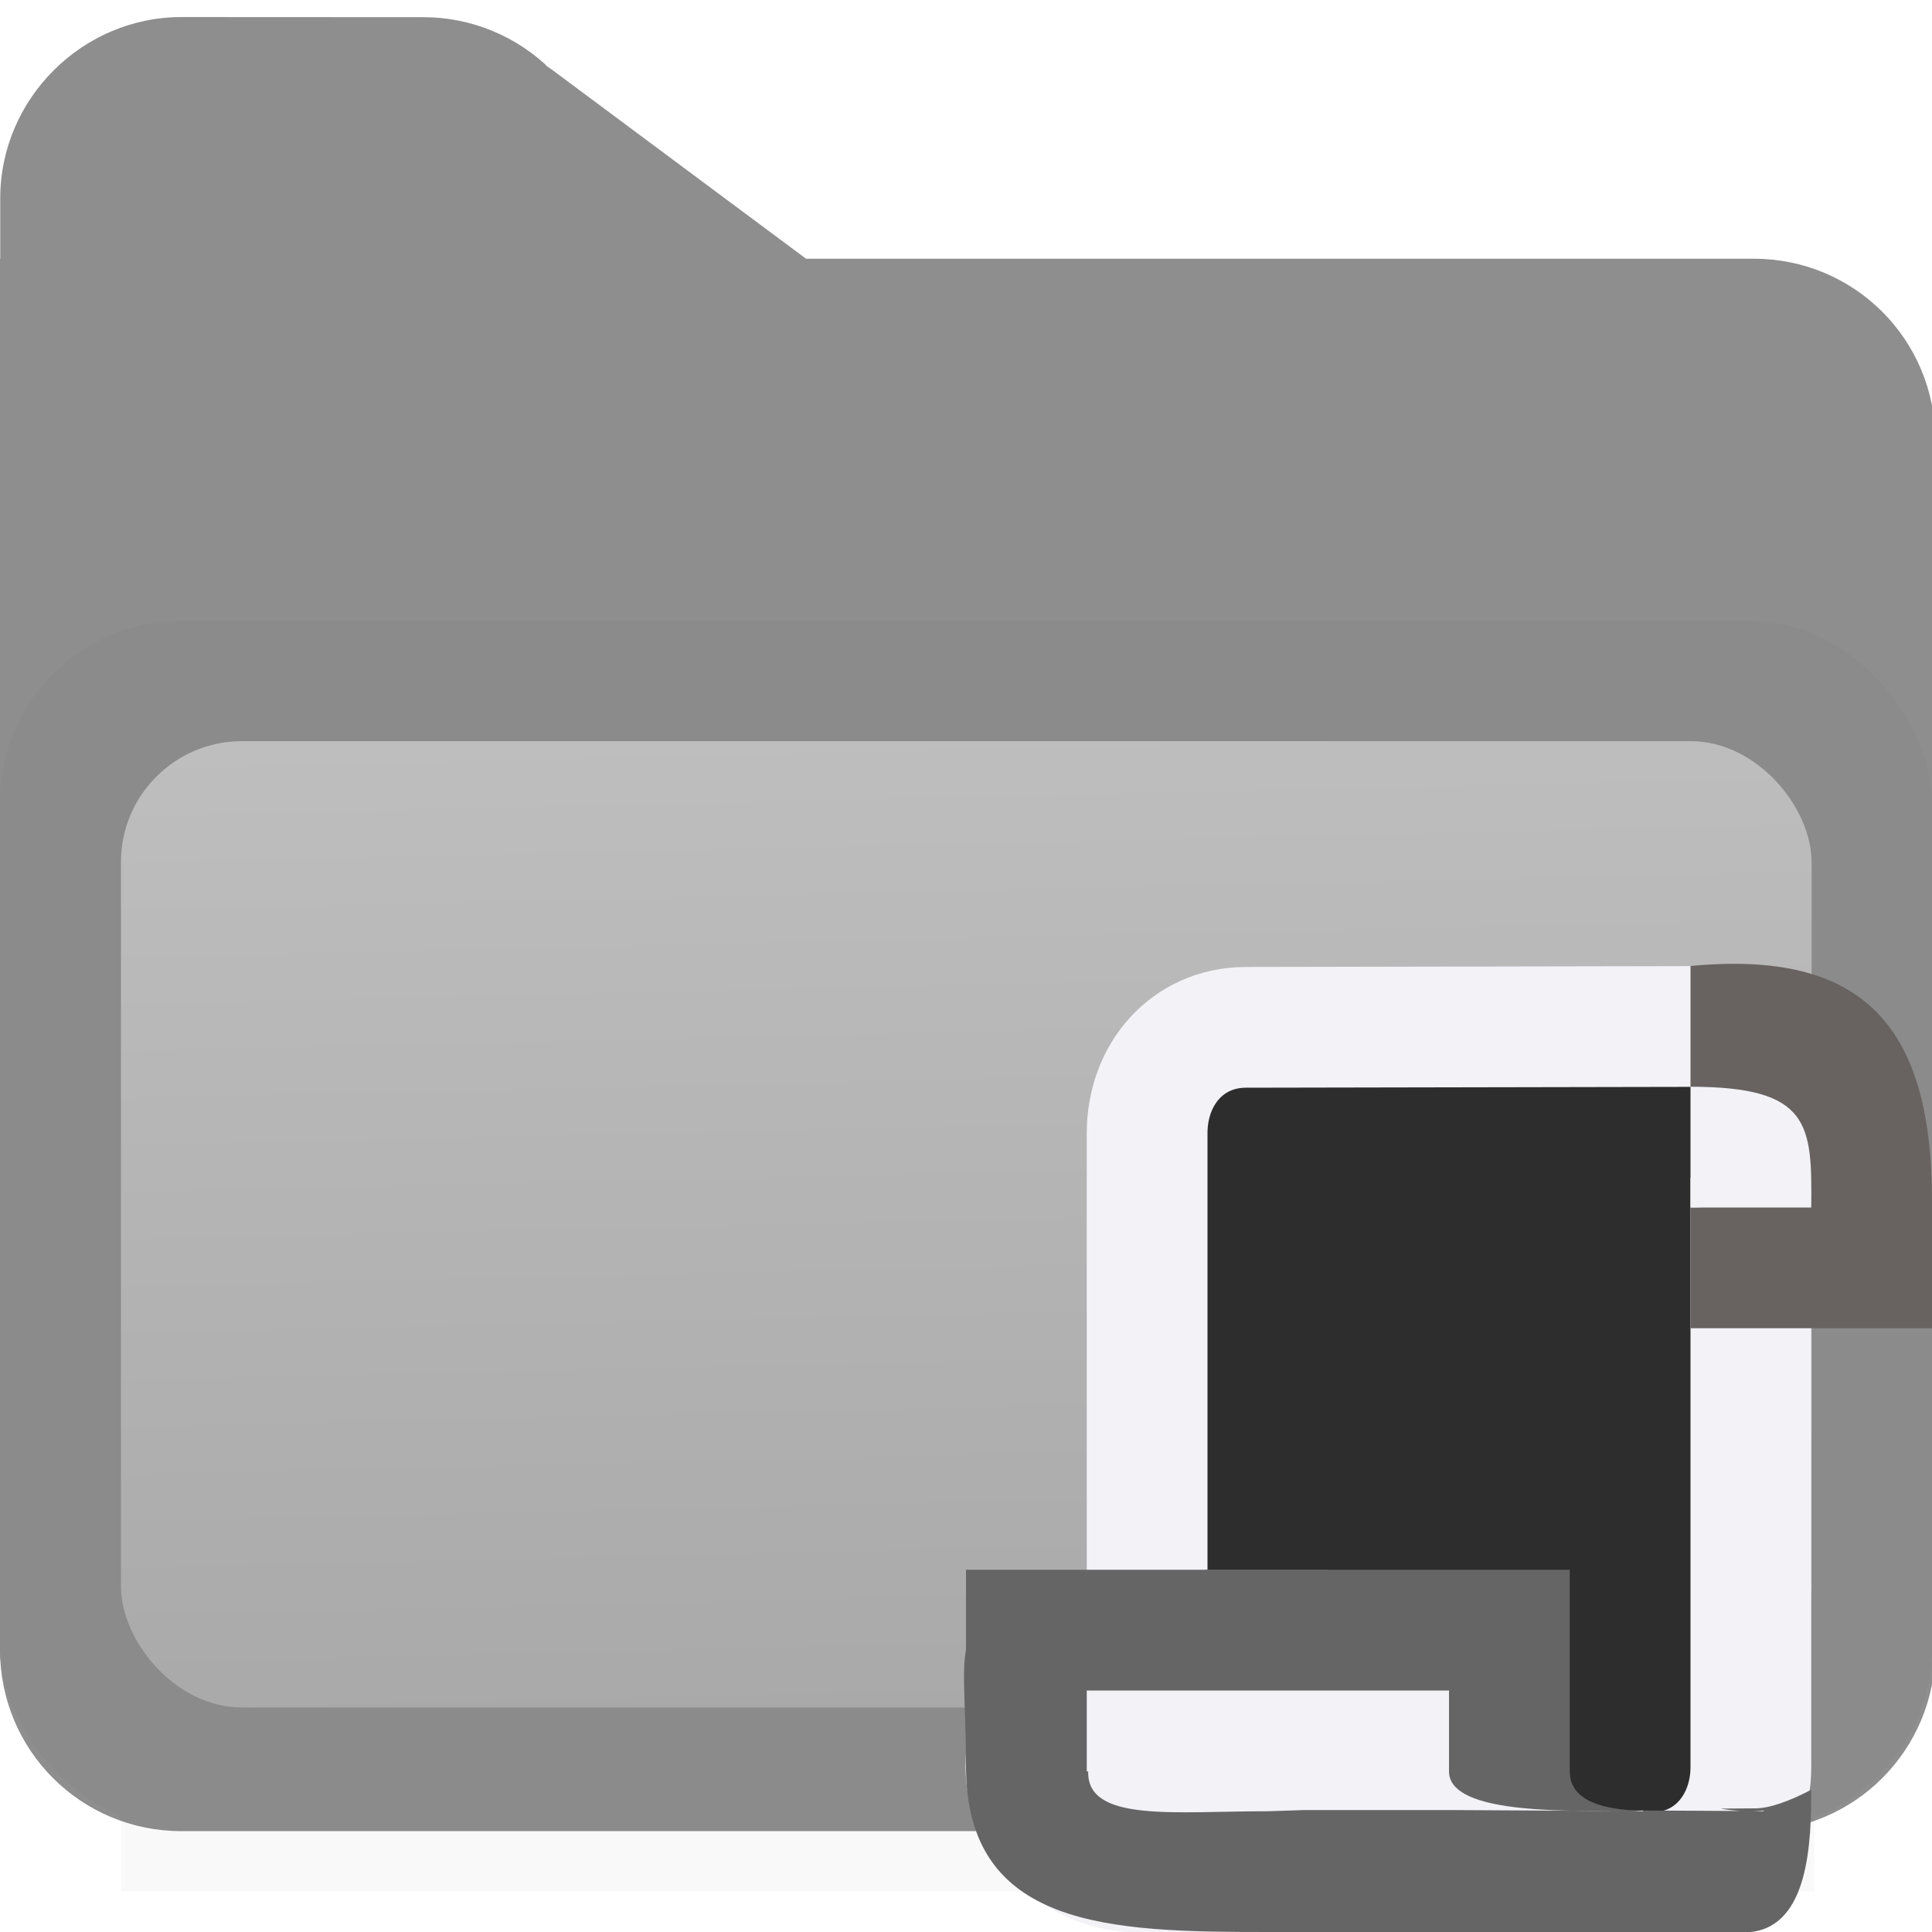 <svg viewBox="0 0 16 16" xmlns="http://www.w3.org/2000/svg" xmlns:xlink="http://www.w3.org/1999/xlink"><filter id="a" color-interpolation-filters="sRGB" height="1.095" width="1.097" x="-.049" y="-.047"><feGaussianBlur stdDeviation=".366"/></filter><linearGradient id="b" gradientUnits="userSpaceOnUse" x1="2.314" x2="2.26" y1="296.583" y2="294.215"><stop offset="0" stop-color="#a8a8a8"/><stop offset="1" stop-color="#bfbfbf"/></linearGradient>










     /&amp;amp;amp;amp;amp;amp;amp;amp;amp;gt;
 <g transform="matrix(3.78 0 0 3.78 0 -1106.52)"><path d="m1.5.002c-.821 0-1.498.677-1.498 1.498v.5h-.002v1.5 2.5 7.5c0 .831.669 1.5 1.5 1.5h13c.831 0 1.5-.669 1.5-1.5v-10c0-.831-.669-1.5-1.5-1.5h-7.836l-2.16-1.607.055.049c-.281-.281-.662-.439-1.059-.439z" fill="#8e8e8e" fill-rule="evenodd" transform="matrix(.265 0 0 .265 0 292.767)"/><path d="m1 13.998h14v1.5h-14z" filter="url(#a)" opacity=".15" stroke-width="1.015" transform="matrix(.265 0 0 .265 0 292.767)"/><g stroke-width=".265"><rect fill="#8b8b8b" height="2.646" rx=".397" width="4.233" y="294.09"/><rect fill="url(#b)" height="2.117" rx=".265" width="3.704" x=".265" y="294.354"/></g></g><path d="m8.496 14.628c0-.484.52-.864 1.004-.864v-3.108-.396-.876c0-.485.332-.875.818-.876l4.182-.008c.484-.001.934.392.934.876 0 .484-.451.876-.934.876v3.942.438c0 .485-.332.876-.818.876l-4.252-.004c-.484-0-.934-.392-.934-.876z" fill="#2d2d2d" stroke="#f2f2f7"/><path d="m14 8v1c1 0 1 1 0 1v.803.197h2v-1.125.072c0-1.447-.564-2.084-2-1.947z" fill="#686361"/><path d="m14 9v1h1c.006-.682 0-1-1-1z" fill="#f2f2f7"/><path d="m8 13v1c0 2.366 4.449 1 5.5 1 .172-.001.127.059.289 0-.289 0-.789 0-.789-.33v-.17-.5-1z" fill="#656565"/><path d="m10 13-1.138.197c-1.071.241-.862.275-.862 1.428 0 1.346 1.194 1.375 2.5 1.375h4c.482-.053.5-.749.5-1.178-.176.092-.342.154-.465.154l-.287.002c.056.01.112.016.168.02l-1.416-.008h-.957c-1.848.014.382.01-1.466.01-.097-0-.27-.011-.362-.029-.756-.181-.961.266-1.209-.301h-.006v-.045-.125-.5h1.5.5v-1zm4.605 1.994.002.006h-.096c.031-.001.063-.003.094-.006z" fill="#656565"/><path d="m9 14v.5.17h.012c-.012.426.726.329 1.488.33l.305-.01h1.195l1.416.008c-.594.002-1.416.002-1.416-.328v-.17-.5zm4.605.994c-.031.003-.062.005-.094.006h.096z" fill="#f2f2f7"/></svg>